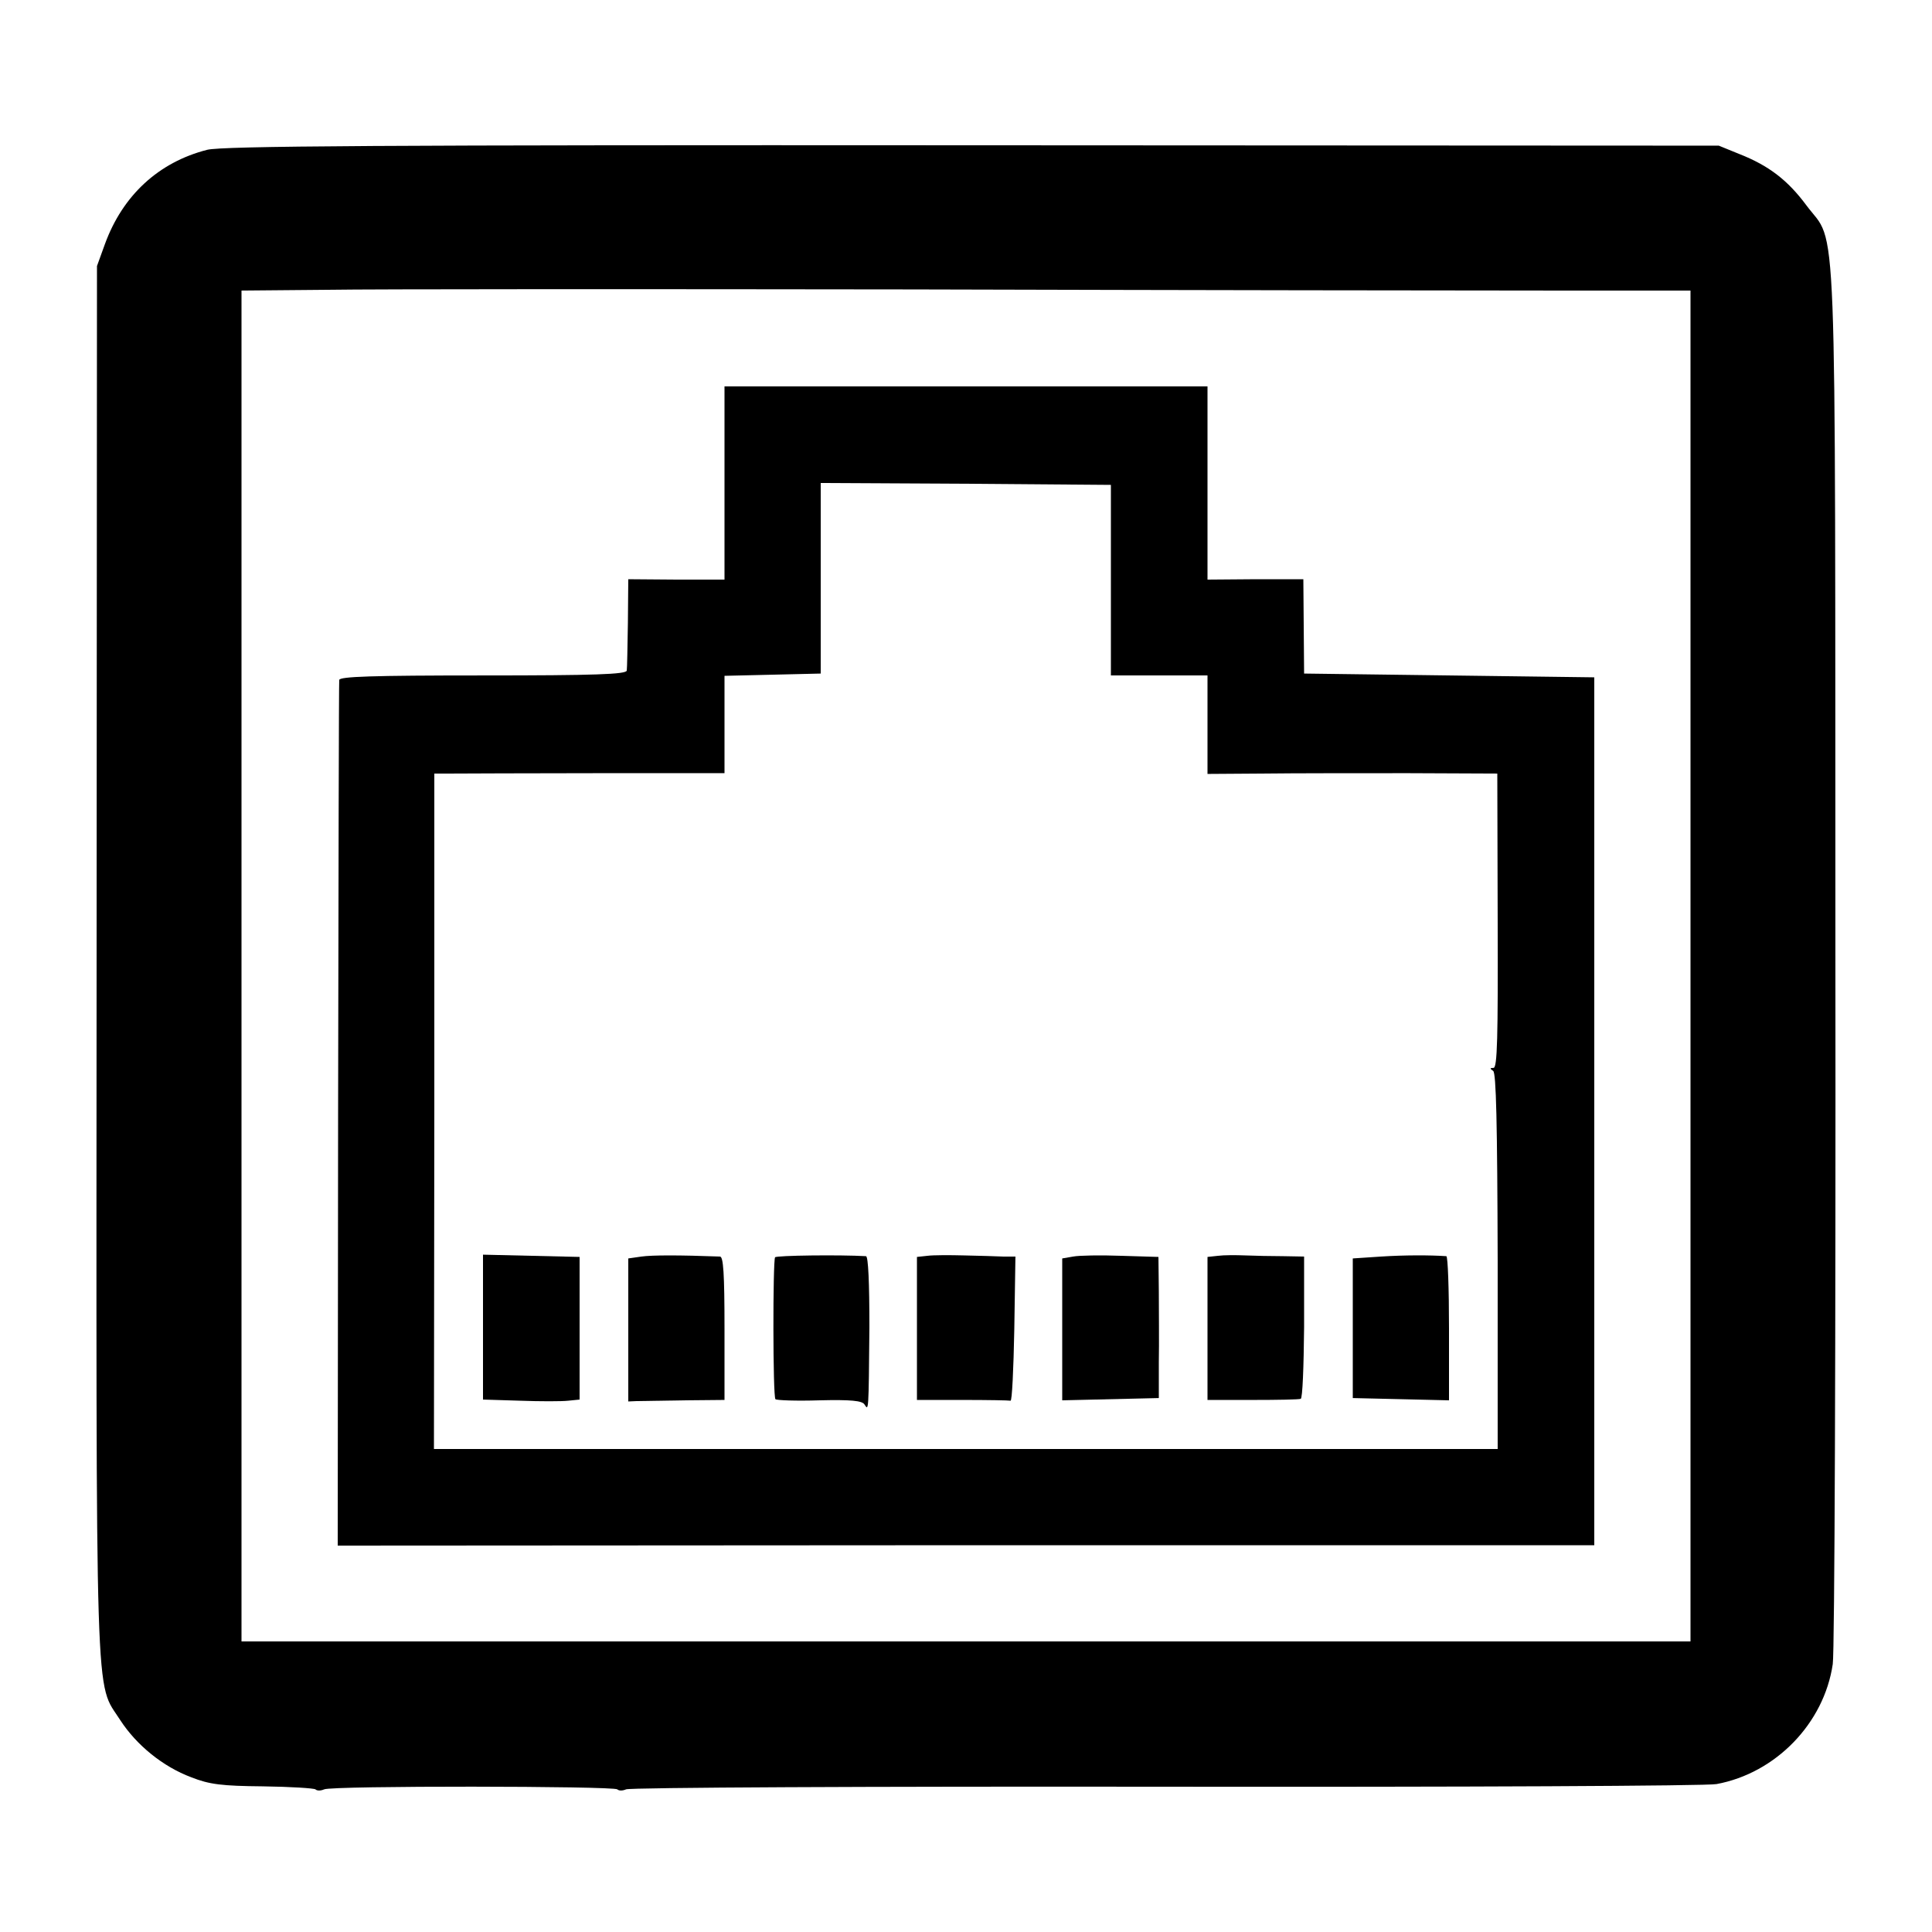 <?xml version="1.0" standalone="no"?>
<!DOCTYPE svg PUBLIC "-//W3C//DTD SVG 20010904//EN"
 "http://www.w3.org/TR/2001/REC-SVG-20010904/DTD/svg10.dtd">
<svg version="1.0" xmlns="http://www.w3.org/2000/svg"
 width="512pt" height="512pt" viewBox="0 0 512 512"
 preserveAspectRatio="xMidYMid meet">
<g transform="translate(0,512) scale(0.1,-0.1)"
fill="#000000" stroke="none">
<path d="M549 4723 c-129 -33 -224 -121 -271 -250 l-21 -58 -1 -1840 c-1
-2036 -5 -1907 63 -2014 43 -66 113 -123 188 -151 48 -19 81 -23 190 -24 73
-1 135 -5 139 -8 4 -4 14 -4 23 0 20 10 767 9 777 0 4 -4 14 -4 23 0 9 5 653
8 1431 7 778 -1 1435 2 1459 7 157 29 285 161 308 318 5 30 8 874 7 1875 -1
2046 6 1879 -77 1991 -49 66 -99 105 -178 136 l-54 22 -1978 1 c-1572 1 -1988
-2 -2028 -12z m3558 -373 l373 0 0 -1790 0 -1790 -1920 0 -1920 0 0 1790 0
1790 228 2 c125 2 821 2 1547 1 726 -2 1488 -3 1692 -3z"/>
<path d="M1920 3840 l0 -256 -127 0 -128 1 -1 -115 c-1 -63 -2 -121 -3 -127
-1 -10 -84 -13 -381 -13 -297 0 -380 -3 -381 -12 -1 -7 -2 -526 -3 -1153 l-1
-1141 1665 1 1665 0 0 1150 0 1150 -384 5 -385 5 -1 125 -1 125 -127 0 -127
-1 0 256 0 256 -640 0 -640 0 0 -256z m1024 -257 l0 -253 128 0 128 0 0 -130
0 -131 148 1 c81 1 253 1 384 1 l236 -1 1 -390 c1 -310 -1 -390 -11 -390 -10
0 -10 -2 -1 -8 8 -5 11 -136 12 -505 l0 -497 -1409 0 -1410 0 1 895 0 895 47
0 c26 0 199 1 385 1 l337 0 0 129 0 129 128 3 127 3 0 253 0 252 385 -2 384
-3 0 -252z"/>
<path d="M1280 1603 l0 -192 98 -3 c53 -2 111 -2 128 0 l30 3 0 189 0 189
-128 3 -128 3 0 -192z"/>
<path d="M1700 1790 l-35 -5 0 -190 0 -189 23 1 c12 0 69 1 127 2 l105 1 0
190 c0 145 -3 190 -12 190 -107 4 -180 4 -208 0z"/>
<path d="M2054 1788 c-6 -10 -6 -370 1 -376 3 -3 55 -5 117 -3 83 2 113 -1
119 -11 11 -17 11 -23 13 205 0 118 -3 187 -9 188 -69 4 -238 2 -241 -3z"/>
<path d="M2458 1792 l-28 -3 0 -190 0 -189 120 0 c66 0 123 -1 128 -2 4 -2 8
84 10 190 l3 192 -33 0 c-18 1 -64 2 -103 3 -38 1 -82 1 -97 -1z"/>
<path d="M2844 1790 l-29 -5 0 -188 0 -188 128 3 128 3 0 95 c1 52 0 136 0
187 l-1 92 -99 3 c-54 2 -112 1 -127 -2z"/>
<path d="M3228 1792 l-28 -3 0 -190 0 -189 120 0 c66 0 123 1 127 3 5 1 8 86
9 190 l0 187 -55 1 c-31 0 -76 1 -101 2 -25 1 -57 1 -72 -1z"/>
<path d="M3660 1790 l-75 -5 0 -185 0 -185 128 -3 127 -3 0 191 c0 104 -3 190
-7 191 -44 3 -111 3 -173 -1z"/>
</g>
</svg>
